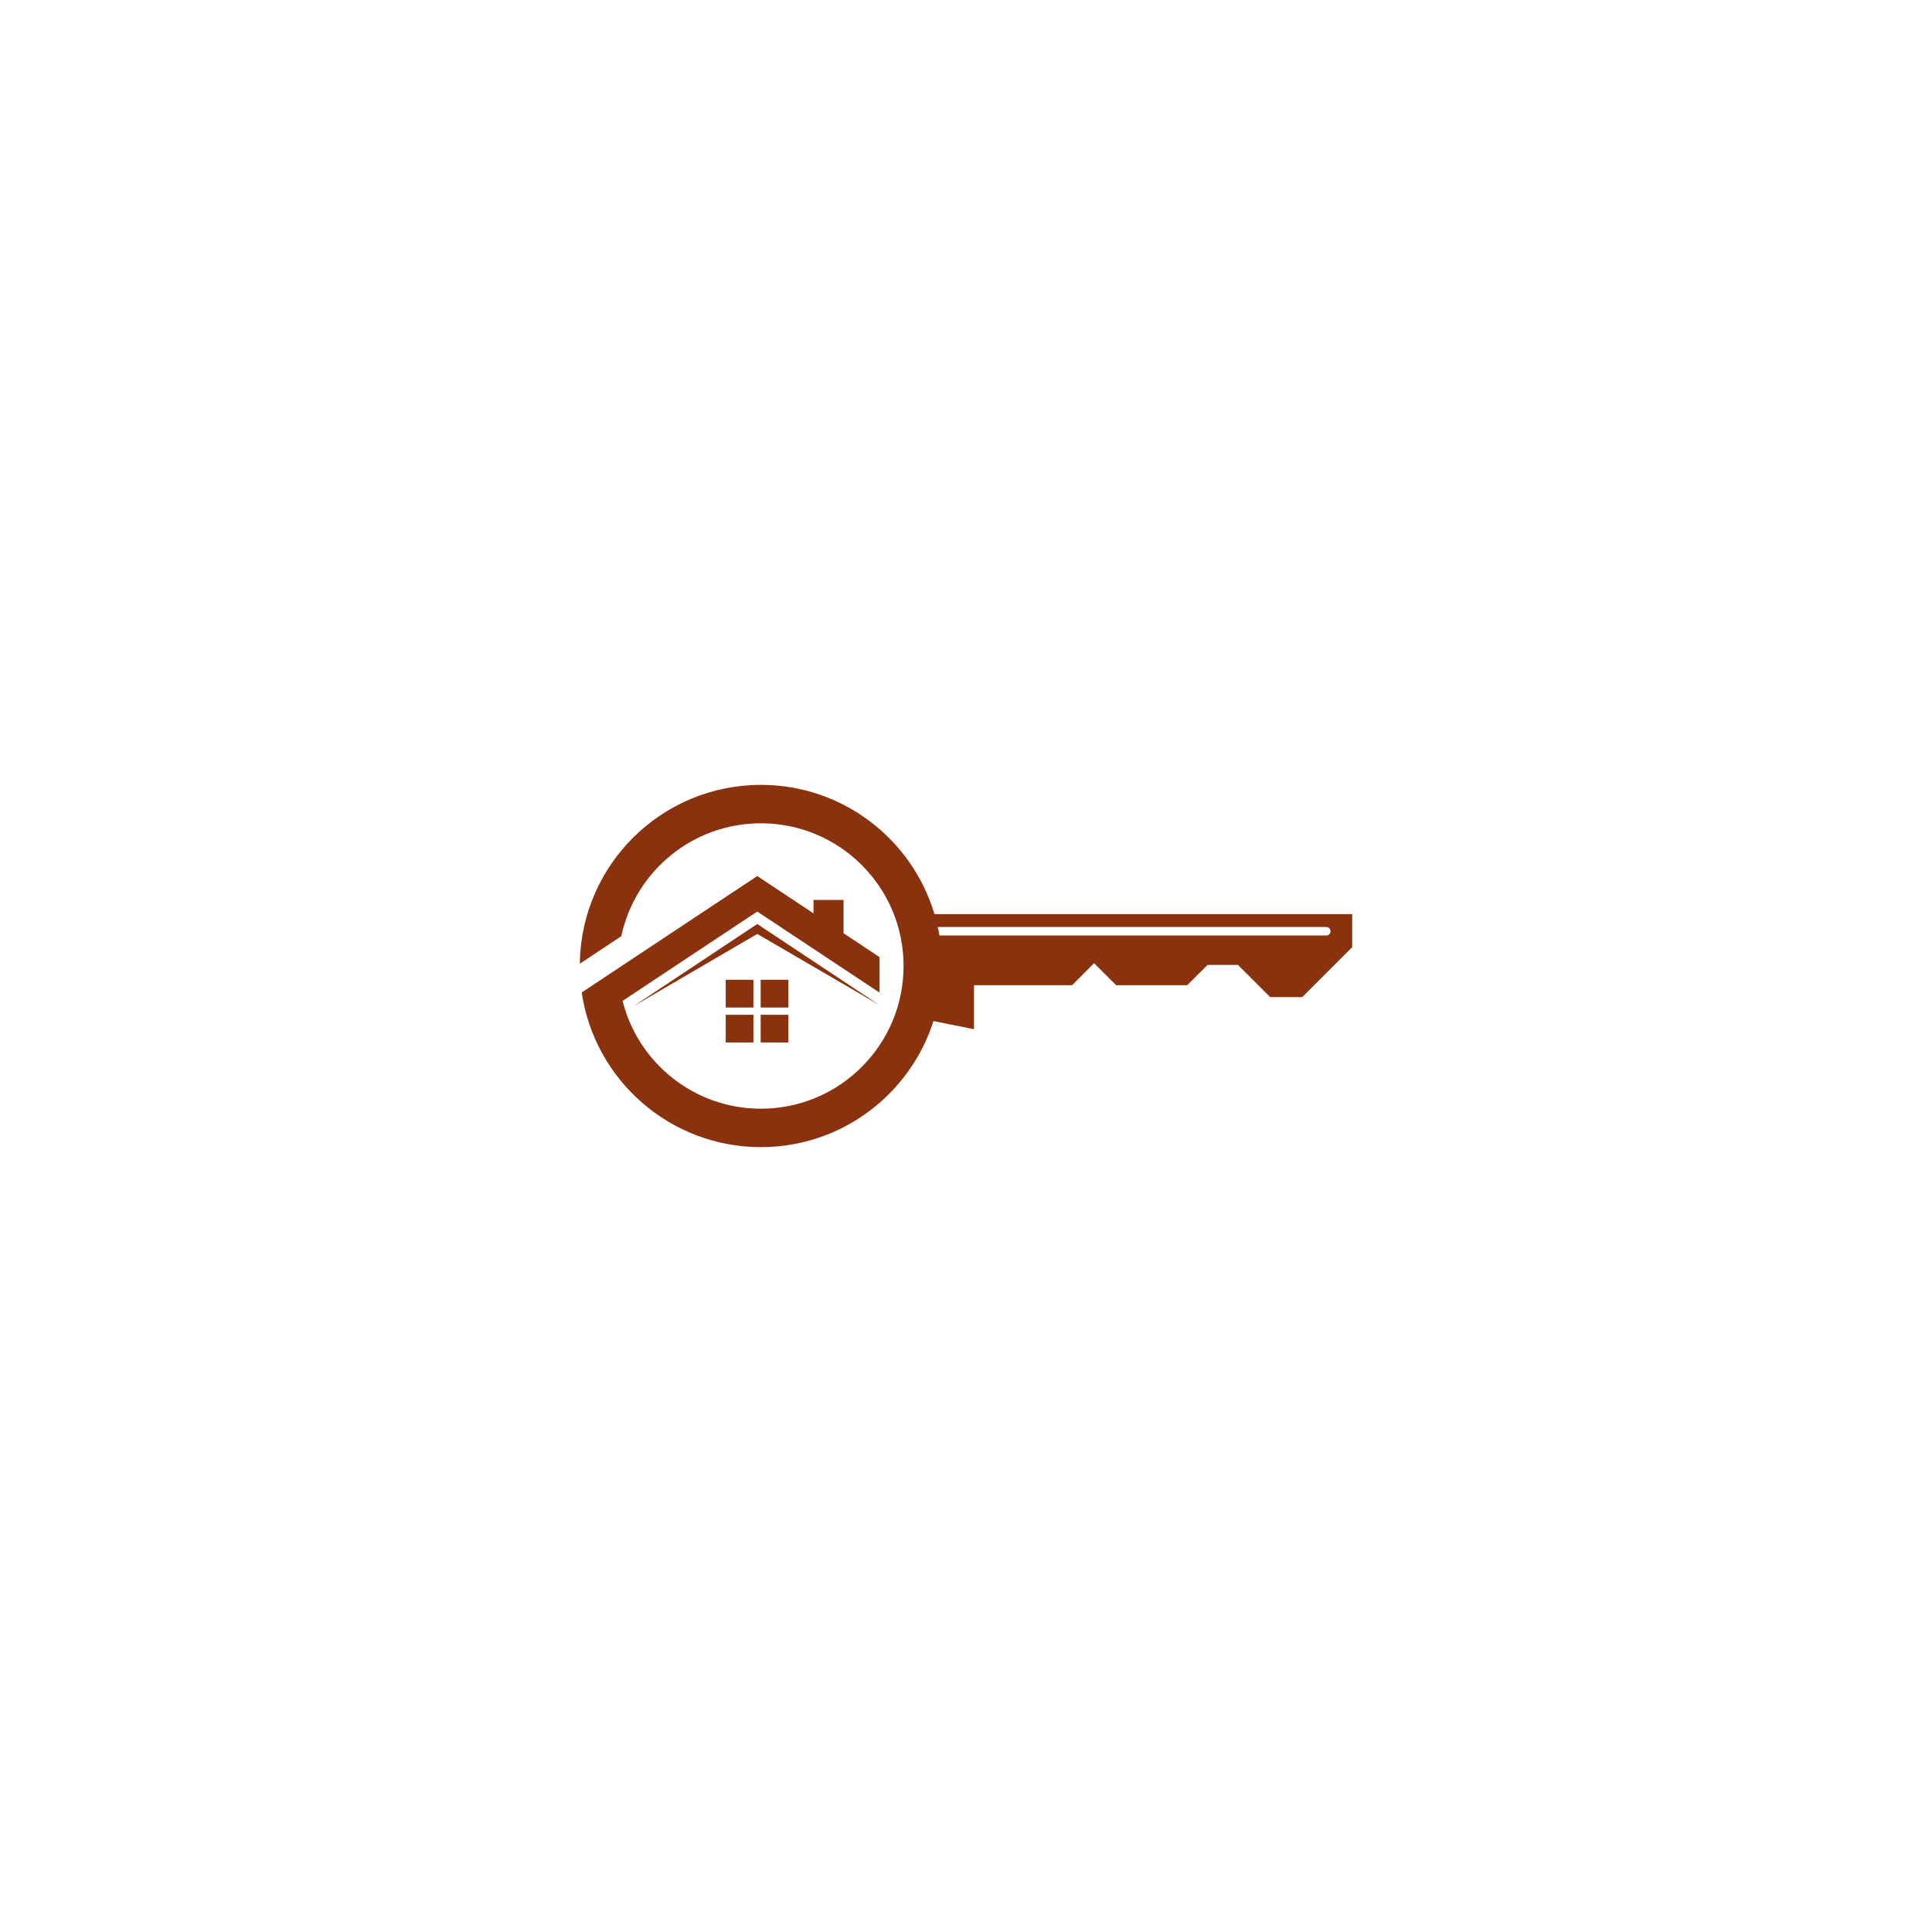 <svg xmlns="http://www.w3.org/2000/svg" xmlns:xlink="http://www.w3.org/1999/xlink" width="500" zoomAndPan="magnify" viewBox="0 0 375 375" height="500" preserveAspectRatio="xMidYMid meet" version="1.2"><defs><clipPath id="82a35090fd"><path d="M 112.5 152.344 L 262.5 152.344 L 262.5 222.844 L 112.5 222.844 Z M 112.5 152.344 "/></clipPath></defs><g id="4d66c2da76"><rect x="0" width="375" y="0" height="375" style="fill:#ffffff;fill-opacity:1;stroke:none;"/><rect x="0" width="375" y="0" height="375" style="fill:#ffffff;fill-opacity:1;stroke:none;"/><path style=" stroke:none;fill-rule:evenodd;fill:#8a310d;fill-opacity:1;" d="M 146.234 190.172 L 140.863 190.172 L 140.863 195.559 L 146.234 195.559 Z M 146.984 181.277 L 170.715 195.102 L 146.984 179.348 L 122.938 195.316 Z M 147.645 195.559 L 153.031 195.559 L 153.031 190.172 L 147.645 190.172 Z M 147.645 196.969 L 147.645 202.34 L 153.031 202.34 L 153.031 196.969 Z M 146.234 196.969 L 140.863 196.969 L 140.863 202.34 L 146.234 202.34 Z M 146.234 196.969 "/><g clip-rule="nonzero" clip-path="url(#82a35090fd)"><path style=" stroke:none;fill-rule:evenodd;fill:#8a310d;fill-opacity:1;" d="M 146.984 176.93 L 170.715 192.668 L 170.715 185.777 L 163.734 181.141 L 163.734 174.68 L 157.902 174.68 L 157.902 177.281 L 146.984 170.039 L 119.996 187.938 L 112.91 192.637 C 115.402 209.613 130.023 222.656 147.691 222.656 C 163.383 222.656 176.652 212.383 181.184 198.191 L 189.055 199.77 L 189.055 191.227 L 208.098 191.227 L 212.367 186.957 L 216.641 191.227 L 230.434 191.227 L 234.383 187.293 L 240.293 187.293 L 246.539 193.539 L 252.77 193.539 L 262.457 183.848 L 262.457 177.434 L 181.383 177.434 C 177.051 162.922 163.609 152.344 147.691 152.344 C 128.418 152.344 112.77 167.852 112.543 187.062 L 120.594 181.707 C 123.258 169.199 134.371 159.801 147.691 159.801 C 162.984 159.801 175.383 172.199 175.383 187.492 C 175.383 202.801 162.984 215.199 147.691 215.199 C 134.738 215.199 123.855 206.293 120.84 194.273 Z M 182.027 179.93 L 257.422 179.93 C 257.883 179.93 258.266 180.297 258.266 180.758 C 258.266 181.215 257.883 181.582 257.422 181.582 L 182.348 181.582 C 182.258 181.031 182.148 180.48 182.027 179.93 Z M 182.027 179.93 "/></g></g></svg>